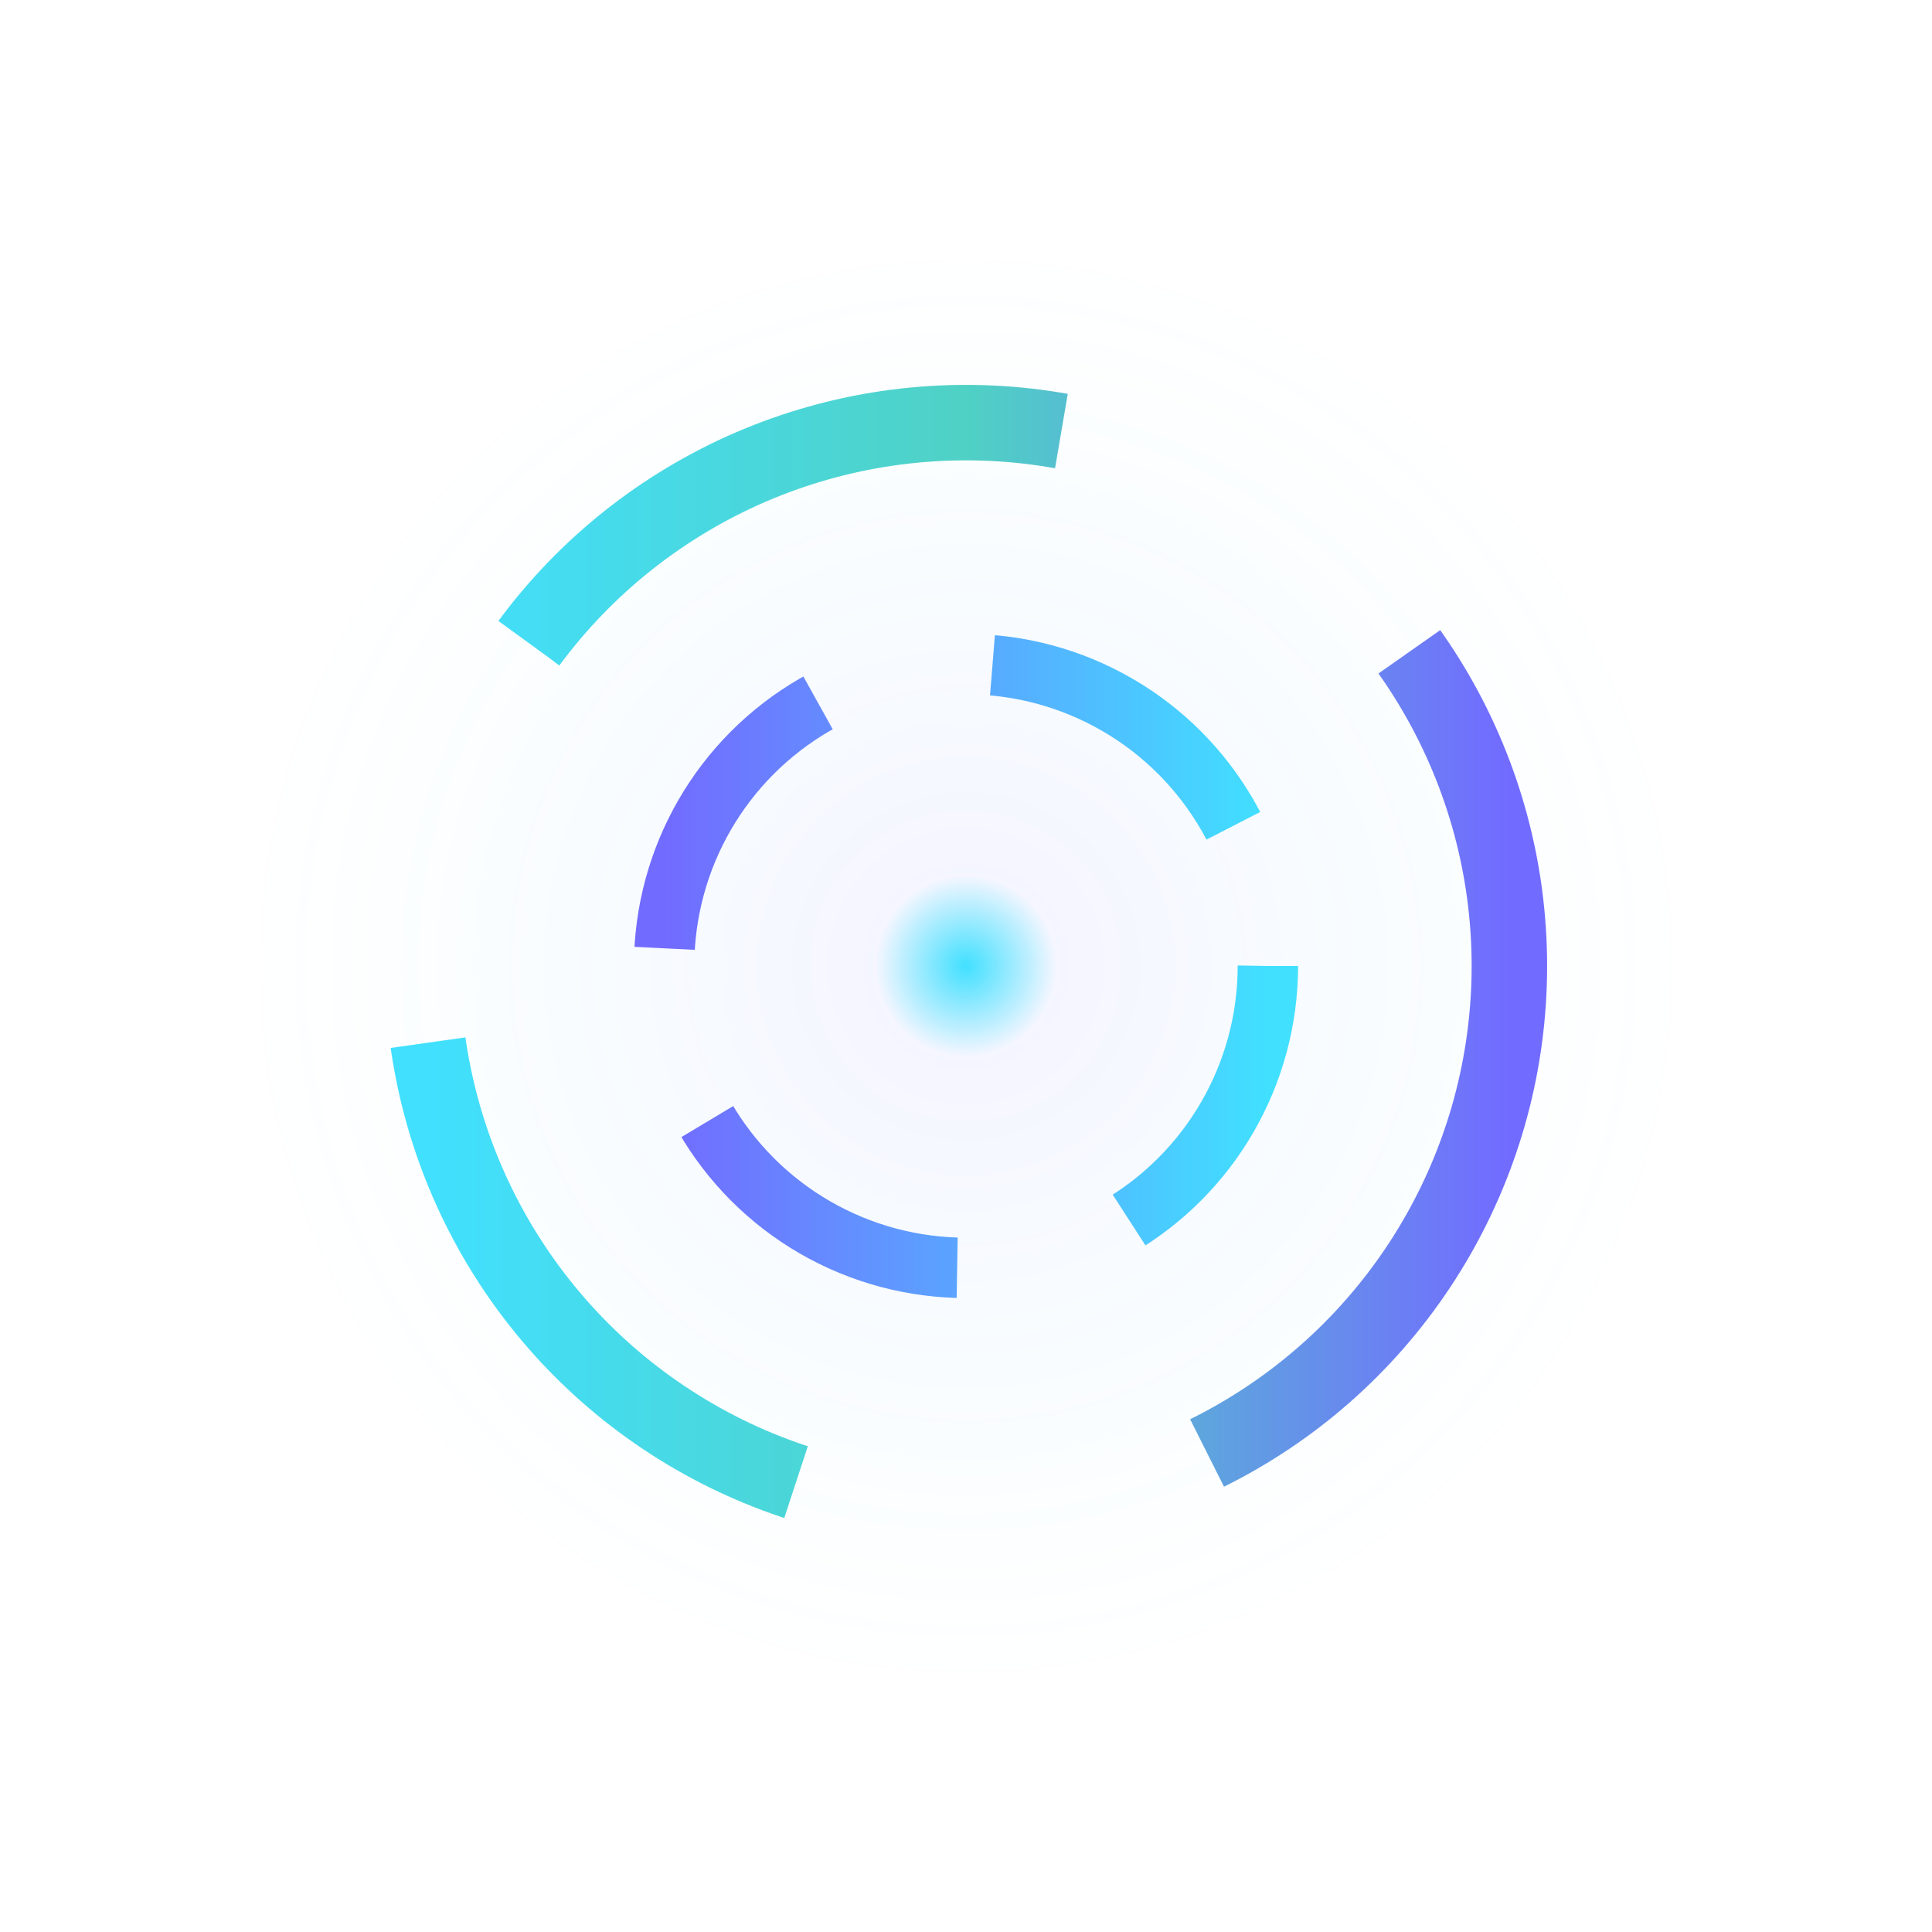 <svg width="64" height="64" viewBox="0 0 64 64" xmlns="http://www.w3.org/2000/svg" style="isolation:isolate">
  <style>
    .aura-ring {
      fill: url(#aura);
      transform-origin: center;
      animation: rotateAura 22s linear infinite;
    }

    .pulse-ring-outer {
      stroke: url(#ringPulseOuter);
      stroke-width: 2.5;
      fill: none;
      stroke-dasharray: 20 14;
      stroke-dashoffset: 0;
      animation: spinOuter 5.5s linear infinite;
    }

    .pulse-ring-inner {
      stroke: url(#ringPulseInner);
      stroke-width: 2;
      fill: none;
      stroke-dasharray: 10 6;
      stroke-dashoffset: 0;
      animation: spinInner 2.5s linear infinite;
    }

    .core-dot {
      animation: corePulse 2.5s ease-in-out infinite;
    }

    @keyframes rotateAura {
      from { transform: rotate(0deg); }
      to { transform: rotate(360deg); }
    }

    @keyframes spinOuter {
      0% { stroke-dashoffset: 0; }
      100% { stroke-dashoffset: -68; }
    }

    @keyframes spinInner {
      0% { stroke-dashoffset: 0; }
      100% { stroke-dashoffset: -32; }
    }

    @keyframes corePulse {
      0%, 100% { r: 3; opacity: 1; }
      50% { r: 5; opacity: 0.3; }
    }
  </style>



  <!-- Outer glowing time aura -->
  <circle class="aura-ring" cx="32" cy="32" r="24"/>

  <!-- Outer orbiting ring (long frequency) -->
  <circle class="pulse-ring-outer" cx="32" cy="32" r="18"/>

  <!-- Inner orbiting ring (fast frequency) -->
  <circle class="pulse-ring-inner" cx="32" cy="32" r="10"/>

  <!-- Quantum time core -->
  <circle class="core-dot" cx="32" cy="32" r="3" fill="url(#core)"/>

  <defs>
    <!-- Glow field -->
    <radialGradient id="aura" cx="32" cy="32" r="24" gradientUnits="userSpaceOnUse">
      <stop offset="0%" stop-color="#726bff" stop-opacity="0.08"/>
      <stop offset="100%" stop-color="#41e0ff" stop-opacity="0"/>
    </radialGradient>

    <!-- Core pulse gradient -->
    <radialGradient id="core" cx="0.5" cy="0.5" r="0.5">
      <stop offset="0%" stop-color="#41e0ff"/>
      <stop offset="100%" stop-color="#41e0ff" stop-opacity="0"/>
    </radialGradient>

    <!-- Outer ring flow -->
    <linearGradient id="ringPulseOuter" x1="14" y1="32" x2="50" y2="32" gradientUnits="userSpaceOnUse">
      <stop stop-color="#41e0ff"/>
      <stop offset="0.5" stop-color="#4fd1c5"/>
      <stop offset="1" stop-color="#726bff"/>
    </linearGradient>

    <!-- Inner ring pulse (high frequency) -->
    <linearGradient id="ringPulseInner" x1="22" y1="32" x2="42" y2="32" gradientUnits="userSpaceOnUse">
      <stop stop-color="#726bff"/>
      <stop offset="1" stop-color="#41e0ff"/>
    </linearGradient>
  </defs>
</svg>
